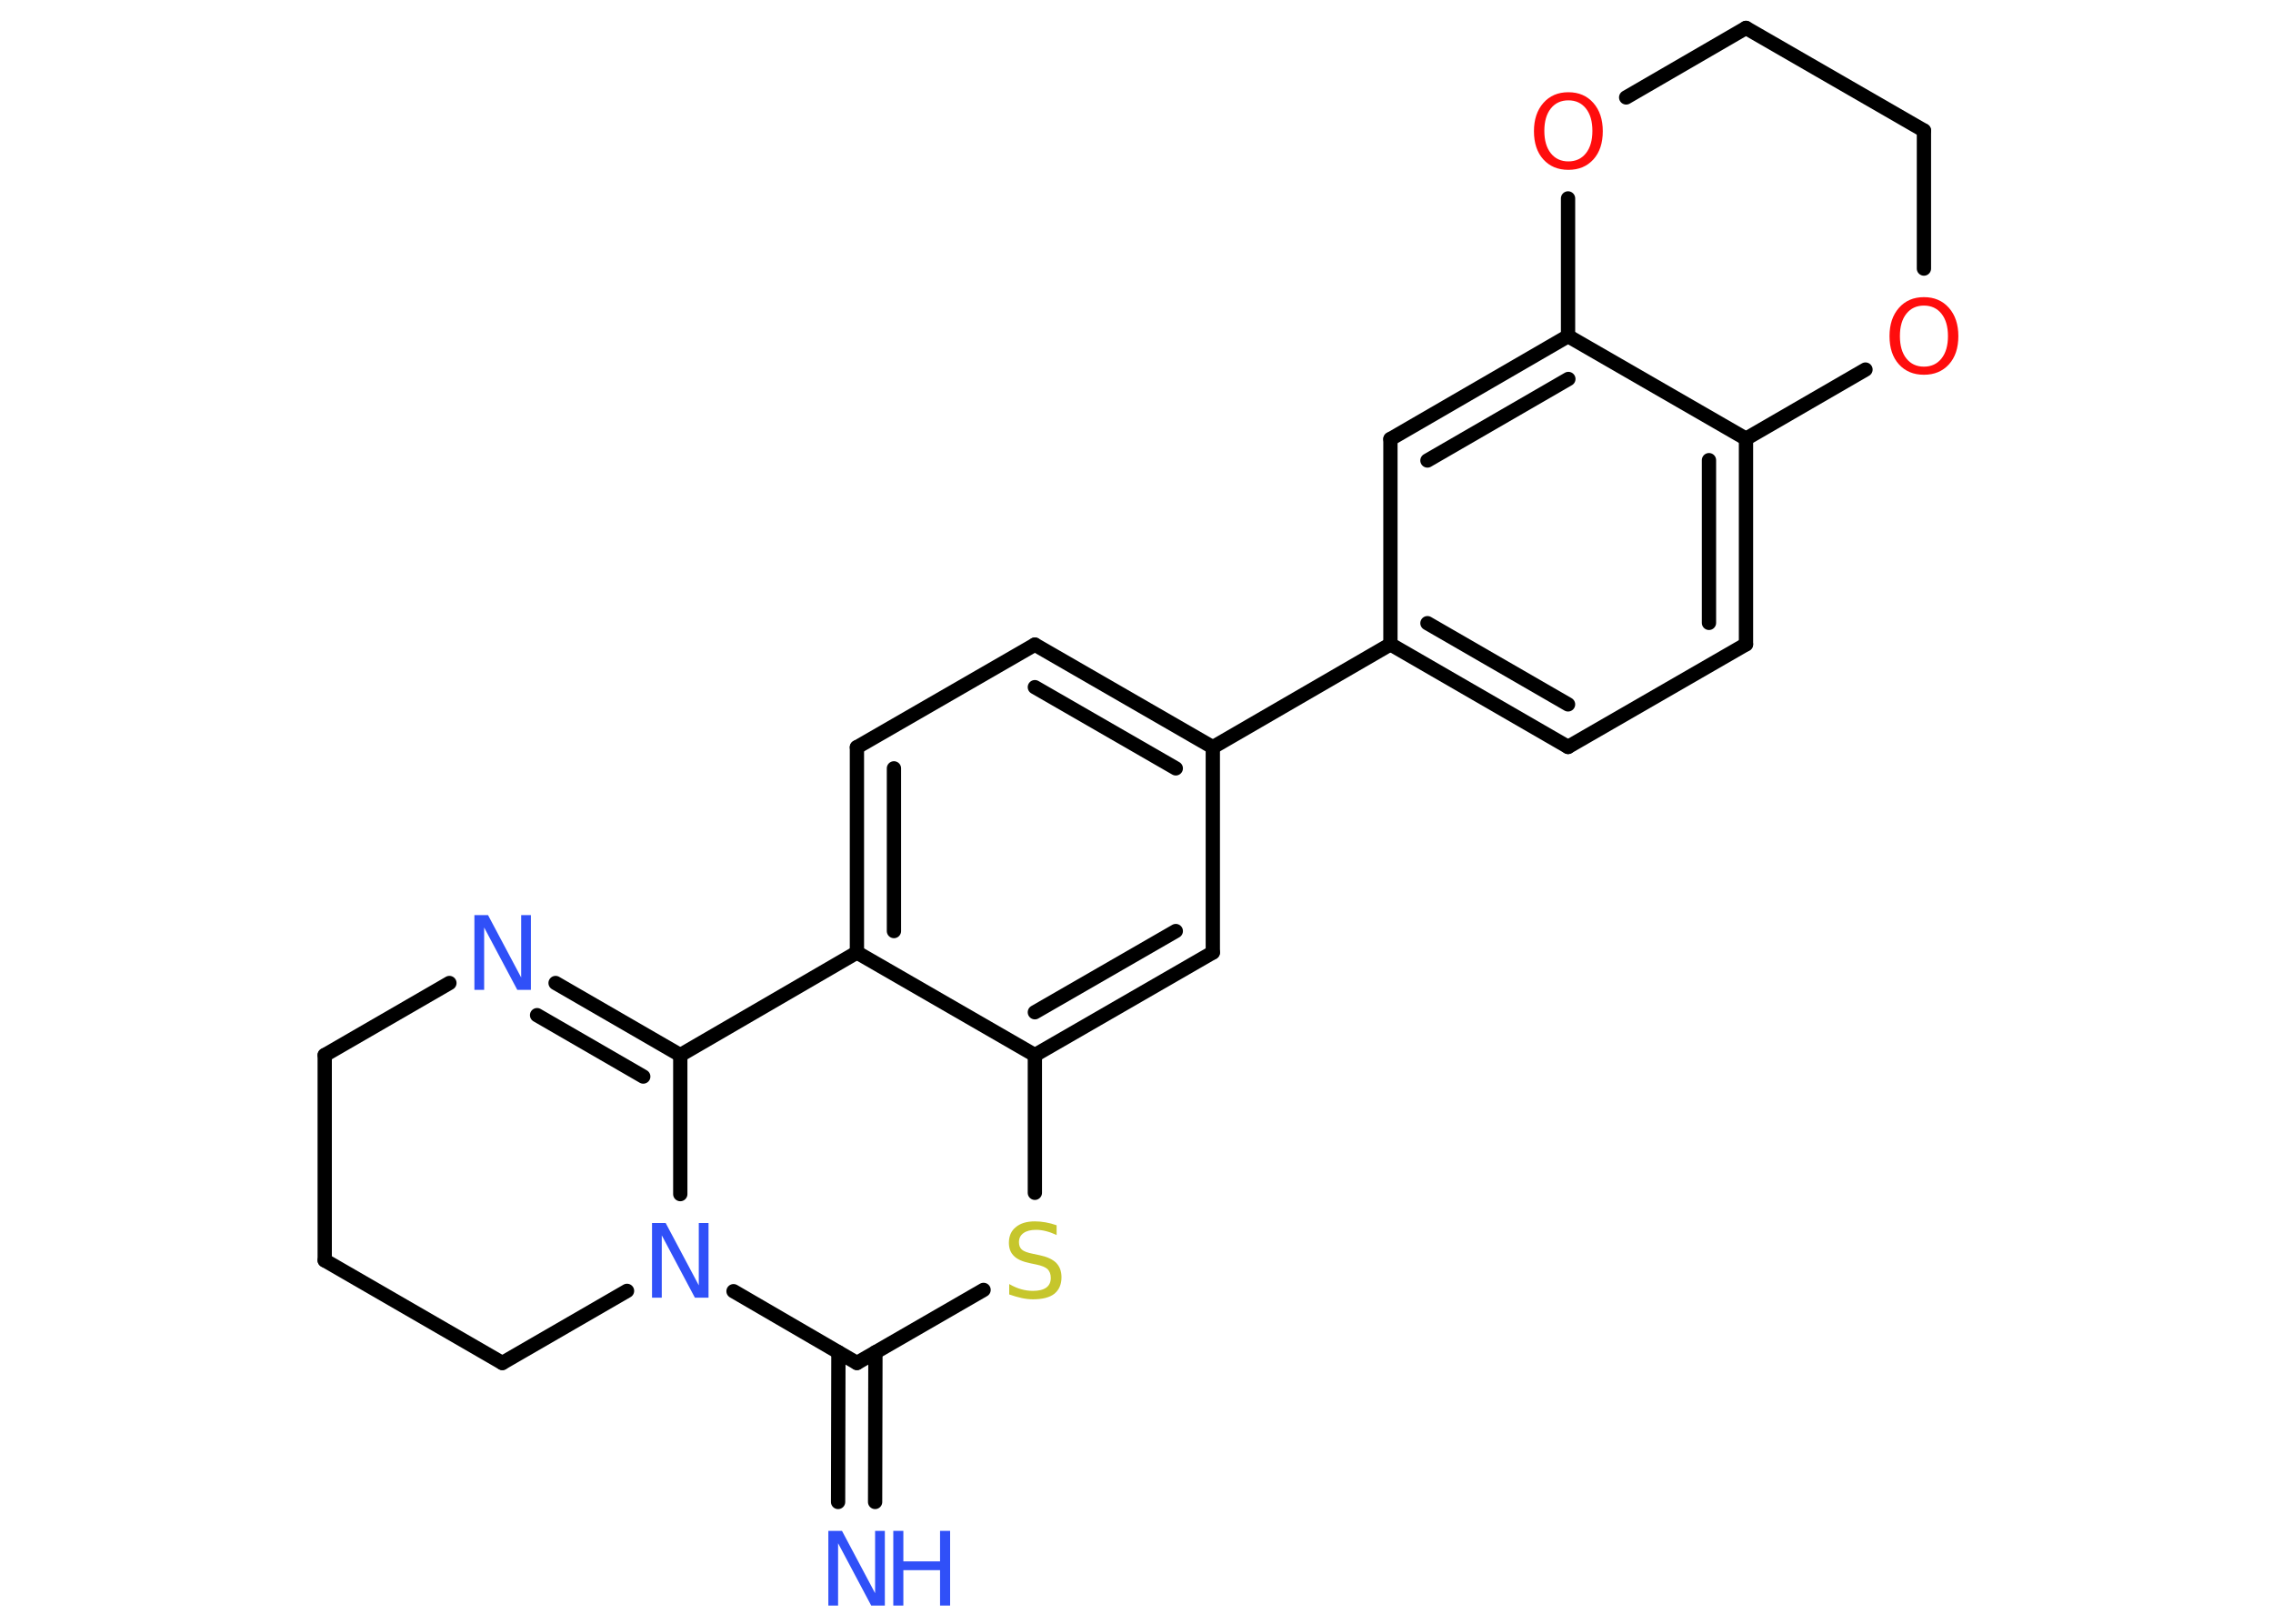 <?xml version='1.0' encoding='UTF-8'?>
<!DOCTYPE svg PUBLIC "-//W3C//DTD SVG 1.1//EN" "http://www.w3.org/Graphics/SVG/1.1/DTD/svg11.dtd">
<svg version='1.2' xmlns='http://www.w3.org/2000/svg' xmlns:xlink='http://www.w3.org/1999/xlink' width='70.0mm' height='50.0mm' viewBox='0 0 70.0 50.0'>
  <desc>Generated by the Chemistry Development Kit (http://github.com/cdk)</desc>
  <g stroke-linecap='round' stroke-linejoin='round' stroke='#000000' stroke-width='.44' fill='#3050F8'>
    <rect x='.0' y='.0' width='70.0' height='50.0' fill='#FFFFFF' stroke='none'/>
    <g id='mol1' class='mol'>
      <g id='mol1bnd1' class='bond'>
        <line x1='25.81' y1='46.25' x2='25.82' y2='41.64'/>
        <line x1='26.95' y1='46.25' x2='26.96' y2='41.64'/>
      </g>
      <line id='mol1bnd2' class='bond' x1='26.39' y1='41.97' x2='30.29' y2='39.72'/>
      <line id='mol1bnd3' class='bond' x1='31.87' y1='36.73' x2='31.87' y2='32.49'/>
      <g id='mol1bnd4' class='bond'>
        <line x1='31.87' y1='32.49' x2='37.35' y2='29.33'/>
        <line x1='31.87' y1='31.17' x2='36.21' y2='28.67'/>
      </g>
      <line id='mol1bnd5' class='bond' x1='37.35' y1='29.33' x2='37.35' y2='23.01'/>
      <line id='mol1bnd6' class='bond' x1='37.35' y1='23.01' x2='42.82' y2='19.84'/>
      <g id='mol1bnd7' class='bond'>
        <line x1='42.82' y1='19.84' x2='48.29' y2='23.0'/>
        <line x1='43.96' y1='19.19' x2='48.29' y2='21.69'/>
      </g>
      <line id='mol1bnd8' class='bond' x1='48.29' y1='23.0' x2='53.77' y2='19.84'/>
      <g id='mol1bnd9' class='bond'>
        <line x1='53.77' y1='19.84' x2='53.77' y2='13.51'/>
        <line x1='52.63' y1='19.18' x2='52.63' y2='14.17'/>
      </g>
      <line id='mol1bnd10' class='bond' x1='53.77' y1='13.51' x2='48.29' y2='10.35'/>
      <g id='mol1bnd11' class='bond'>
        <line x1='48.29' y1='10.35' x2='42.82' y2='13.52'/>
        <line x1='48.3' y1='11.67' x2='43.96' y2='14.18'/>
      </g>
      <line id='mol1bnd12' class='bond' x1='42.82' y1='19.84' x2='42.82' y2='13.52'/>
      <line id='mol1bnd13' class='bond' x1='48.29' y1='10.35' x2='48.29' y2='6.11'/>
      <line id='mol1bnd14' class='bond' x1='50.08' y1='3.0' x2='53.77' y2='.86'/>
      <line id='mol1bnd15' class='bond' x1='53.77' y1='.86' x2='59.25' y2='4.02'/>
      <line id='mol1bnd16' class='bond' x1='59.25' y1='4.02' x2='59.25' y2='8.27'/>
      <line id='mol1bnd17' class='bond' x1='53.77' y1='13.51' x2='57.45' y2='11.38'/>
      <g id='mol1bnd18' class='bond'>
        <line x1='37.35' y1='23.01' x2='31.87' y2='19.85'/>
        <line x1='36.21' y1='23.66' x2='31.87' y2='21.16'/>
      </g>
      <line id='mol1bnd19' class='bond' x1='31.87' y1='19.85' x2='26.39' y2='23.01'/>
      <g id='mol1bnd20' class='bond'>
        <line x1='26.39' y1='23.01' x2='26.39' y2='29.33'/>
        <line x1='27.53' y1='23.66' x2='27.53' y2='28.67'/>
      </g>
      <line id='mol1bnd21' class='bond' x1='31.87' y1='32.49' x2='26.39' y2='29.33'/>
      <line id='mol1bnd22' class='bond' x1='26.39' y1='29.33' x2='20.95' y2='32.49'/>
      <g id='mol1bnd23' class='bond'>
        <line x1='20.95' y1='32.49' x2='17.11' y2='30.27'/>
        <line x1='19.81' y1='33.15' x2='16.54' y2='31.26'/>
      </g>
      <line id='mol1bnd24' class='bond' x1='13.84' y1='30.27' x2='10.0' y2='32.49'/>
      <line id='mol1bnd25' class='bond' x1='10.0' y1='32.49' x2='10.0' y2='38.81'/>
      <line id='mol1bnd26' class='bond' x1='10.0' y1='38.81' x2='15.47' y2='41.97'/>
      <line id='mol1bnd27' class='bond' x1='15.47' y1='41.97' x2='19.31' y2='39.75'/>
      <line id='mol1bnd28' class='bond' x1='26.39' y1='41.97' x2='22.59' y2='39.76'/>
      <line id='mol1bnd29' class='bond' x1='20.95' y1='32.49' x2='20.95' y2='36.77'/>
      <g id='mol1atm1' class='atom'>
        <path d='M25.51 47.14h.42l1.02 1.92v-1.92h.3v2.3h-.42l-1.02 -1.92v1.92h-.3v-2.3z' stroke='none'/>
        <path d='M27.51 47.14h.31v.94h1.13v-.94h.31v2.3h-.31v-1.09h-1.13v1.09h-.31v-2.3z' stroke='none'/>
      </g>
      <path id='mol1atm3' class='atom' d='M32.54 37.73v.3q-.17 -.08 -.33 -.12q-.16 -.04 -.3 -.04q-.25 .0 -.39 .1q-.14 .1 -.14 .28q.0 .15 .09 .23q.09 .08 .35 .13l.19 .04q.34 .07 .51 .23q.17 .17 .17 .45q.0 .33 -.22 .51q-.22 .17 -.66 .17q-.16 .0 -.35 -.04q-.18 -.04 -.38 -.11v-.32q.19 .11 .37 .16q.18 .05 .36 .05q.27 .0 .41 -.1q.14 -.1 .14 -.3q.0 -.17 -.1 -.27q-.1 -.09 -.34 -.14l-.19 -.04q-.35 -.07 -.5 -.22q-.16 -.15 -.16 -.41q.0 -.31 .21 -.48q.21 -.18 .59 -.18q.16 .0 .33 .03q.17 .03 .34 .09z' stroke='none' fill='#C6C62C'/>
      <path id='mol1atm13' class='atom' d='M48.3 3.09q-.34 .0 -.54 .25q-.2 .25 -.2 .69q.0 .44 .2 .69q.2 .25 .54 .25q.34 .0 .54 -.25q.2 -.25 .2 -.69q.0 -.44 -.2 -.69q-.2 -.25 -.54 -.25zM48.3 2.84q.48 .0 .77 .33q.29 .33 .29 .87q.0 .55 -.29 .87q-.29 .32 -.77 .32q-.48 .0 -.77 -.32q-.29 -.32 -.29 -.87q.0 -.54 .29 -.87q.29 -.33 .77 -.33z' stroke='none' fill='#FF0D0D'/>
      <path id='mol1atm16' class='atom' d='M59.25 9.41q-.34 .0 -.54 .25q-.2 .25 -.2 .69q.0 .44 .2 .69q.2 .25 .54 .25q.34 .0 .54 -.25q.2 -.25 .2 -.69q.0 -.44 -.2 -.69q-.2 -.25 -.54 -.25zM59.25 9.15q.48 .0 .77 .33q.29 .33 .29 .87q.0 .55 -.29 .87q-.29 .32 -.77 .32q-.48 .0 -.77 -.32q-.29 -.32 -.29 -.87q.0 -.54 .29 -.87q.29 -.33 .77 -.33z' stroke='none' fill='#FF0D0D'/>
      <path id='mol1atm21' class='atom' d='M14.61 28.18h.42l1.02 1.92v-1.92h.3v2.3h-.42l-1.02 -1.92v1.92h-.3v-2.3z' stroke='none'/>
      <path id='mol1atm25' class='atom' d='M20.08 37.66h.42l1.02 1.92v-1.92h.3v2.3h-.42l-1.02 -1.92v1.92h-.3v-2.3z' stroke='none'/>
    </g>
  </g>
</svg>
